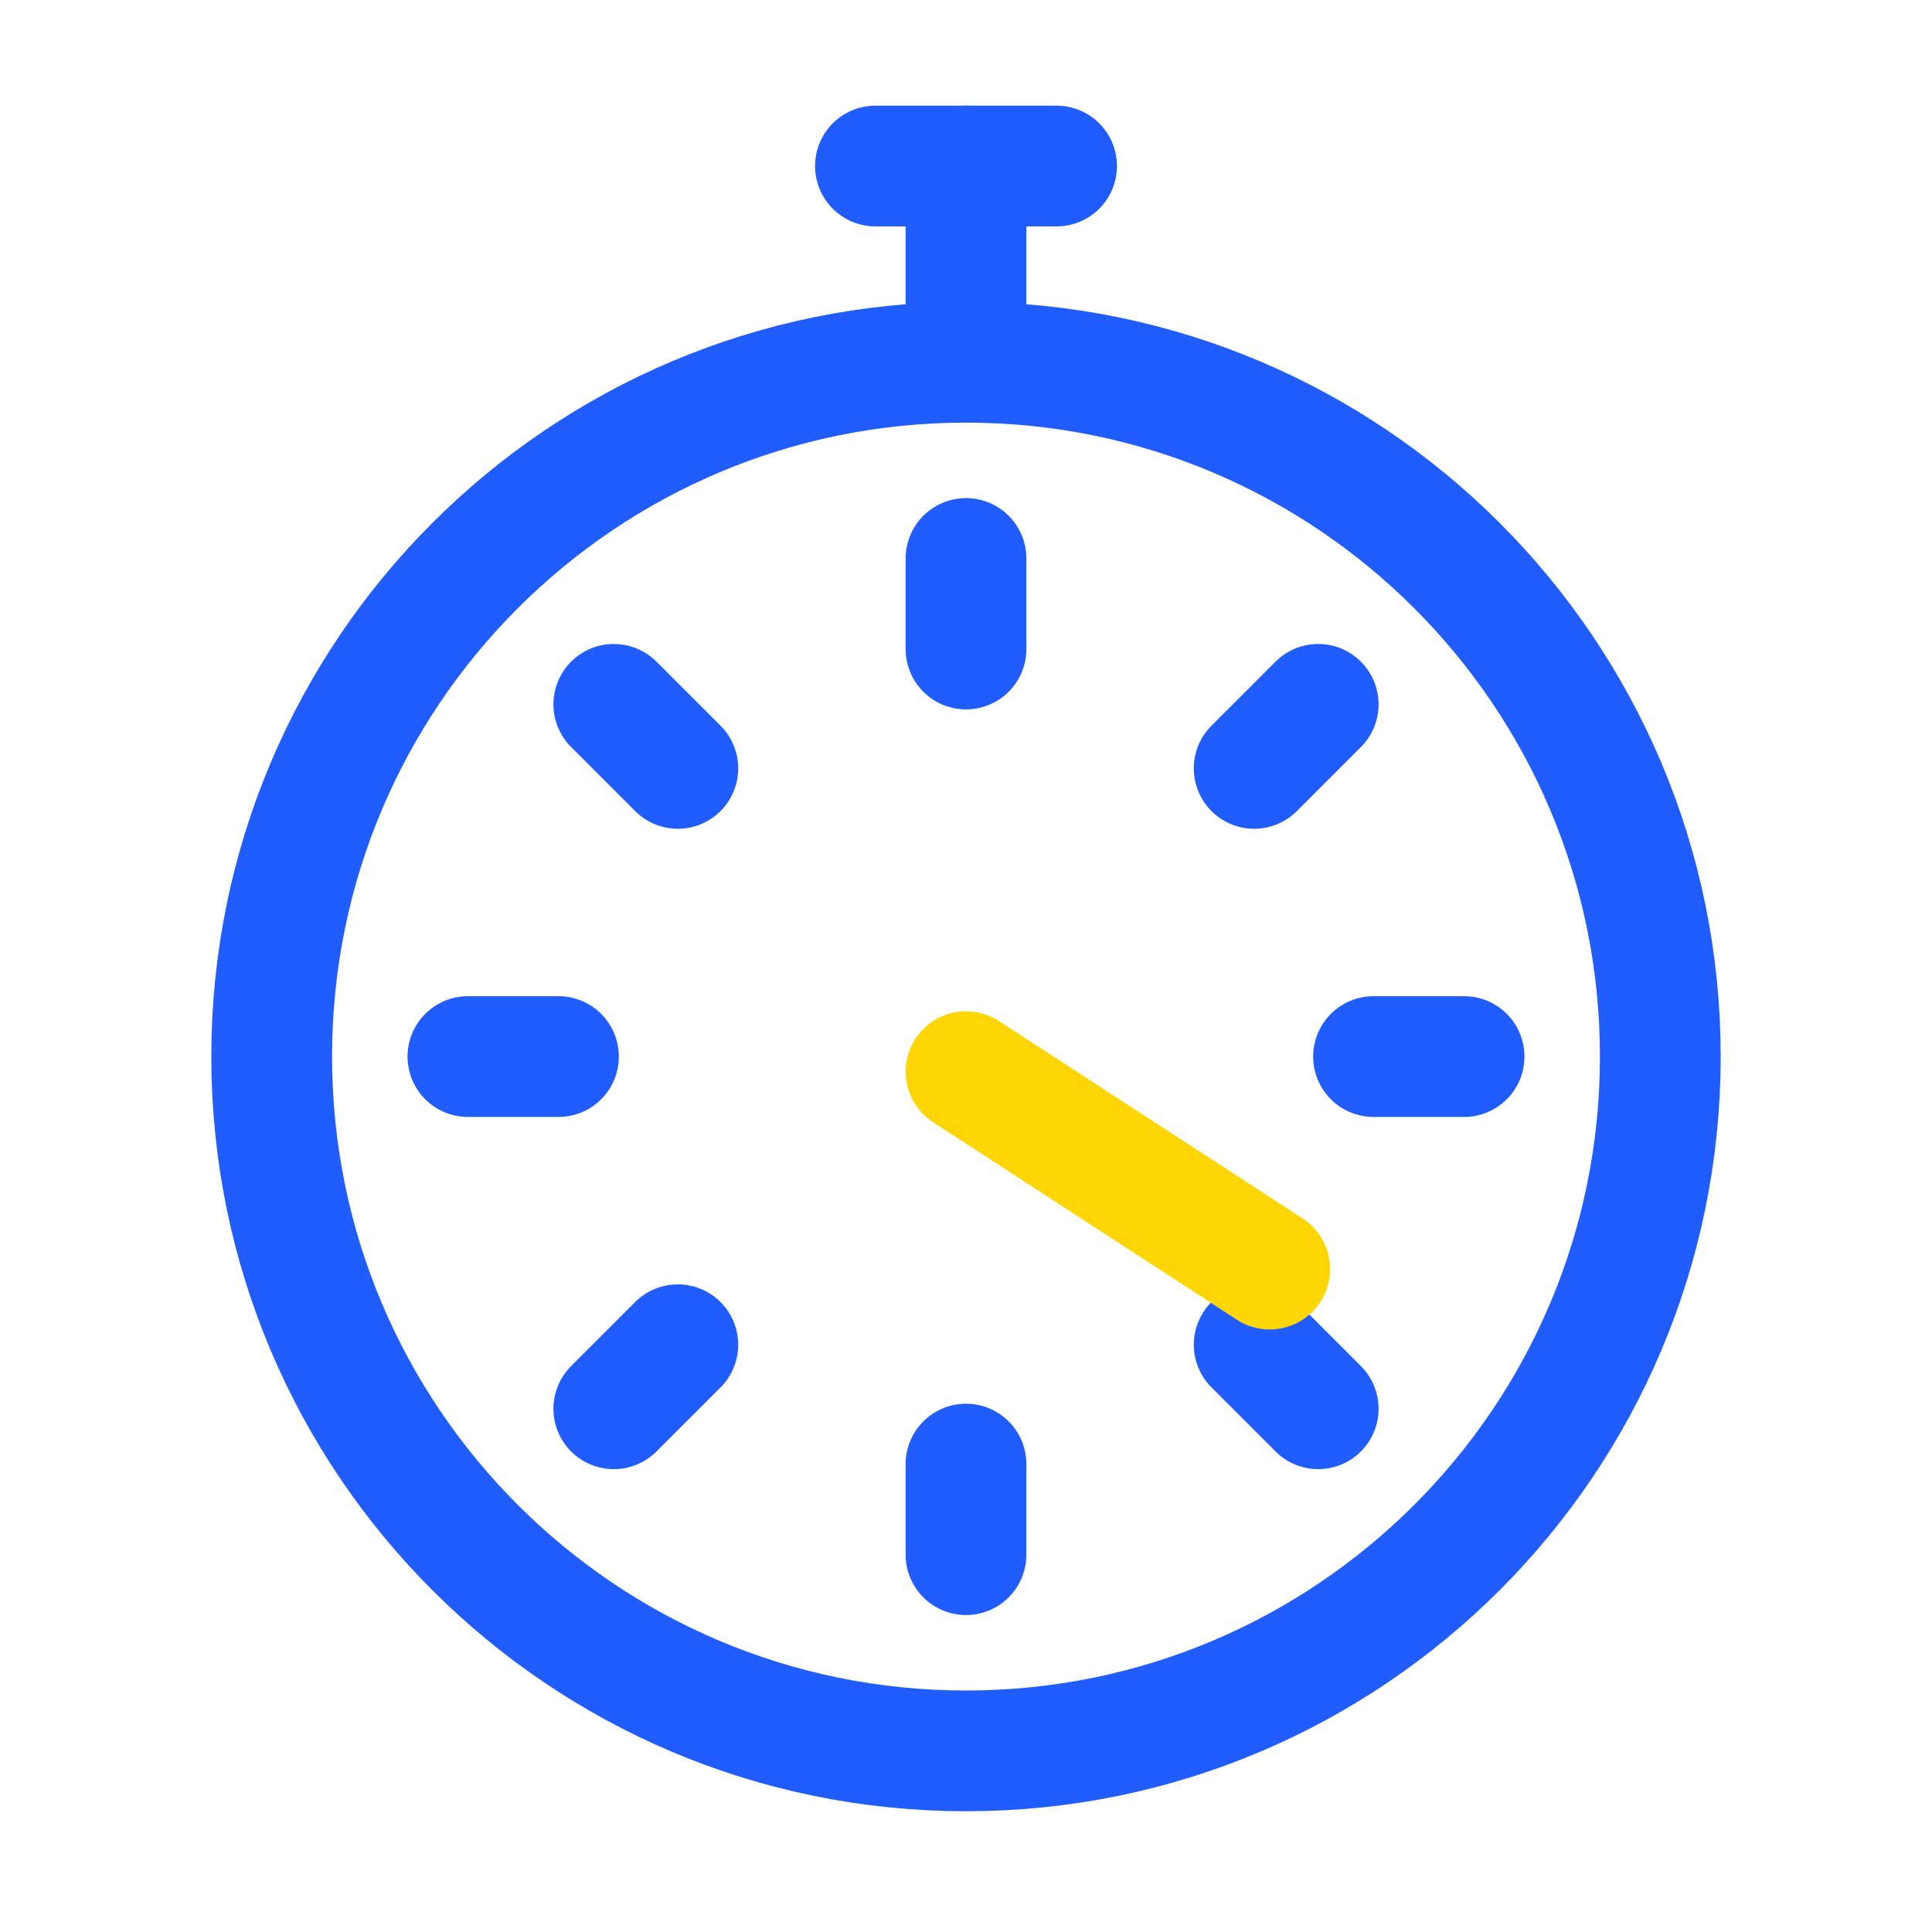 <?xml version="1.0" encoding="UTF-8" standalone="no"?>
<svg width="64px" height="64px" viewBox="0 0 64 64" version="1.1" xmlns="http://www.w3.org/2000/svg" xmlns:xlink="http://www.w3.org/1999/xlink" xmlns:sketch="http://www.bohemiancoding.com/sketch/ns">
    <!-- Generator: Sketch 3.3.3 (12081) - http://www.bohemiancoding.com/sketch -->
    <title>icon_time-to-respond</title>
    <desc>Created with Sketch.</desc>
    <defs></defs>
    <g id="Icons" stroke="none" stroke-width="1" fill="none" fill-rule="evenodd" sketch:type="MSPage">
        <g id="icon_time-to-respond" sketch:type="MSArtboardGroup" stroke-width="4">
            <path d="M32,58 C44.703,58 55,47.703 55,35 C55,22.297 44.703,12 32,12 C19.297,12 9,22.297 9,35 C9,47.703 19.297,58 32,58 L32,58 L32,58 Z" id="Oval-42" stroke="#215CFF" sketch:type="MSShapeGroup"></path>
            <path d="M32,11.5 L32,5.5" id="Line" stroke="#215CFF" stroke-linecap="round" stroke-linejoin="round" sketch:type="MSShapeGroup"></path>
            <path d="M35,5.5 L29,5.5" id="Line-Copy" stroke="#215CFF" stroke-linecap="round" stroke-linejoin="round" sketch:type="MSShapeGroup"></path>
            <g id="Line-+-Line-Copy-2-+-Line-+-Line-Copy-3" sketch:type="MSLayerGroup" transform="translate(15, 18)" stroke="#215CFF" stroke-linecap="round" stroke-linejoin="round">
                <g id="Line-+-Line-Copy-2" transform="translate(15, 0)" sketch:type="MSShapeGroup">
                    <path d="M2,0.5 L2,3.5" id="Line"></path>
                    <path d="M2,30.5 L2,33.5" id="Line-Copy-2"></path>
                </g>
                <g id="Line-+-Line-Copy-3" transform="translate(17, 17) rotate(-90) translate(-17, -17) translate(15, 0)" sketch:type="MSShapeGroup">
                    <path d="M2,0.5 L2,3.5" id="Line"></path>
                    <path d="M2,30.5 L2,33.5" id="Line-Copy-2"></path>
                </g>
            </g>
            <g id="Line-+-Line-Copy-2-+-Line-+-Line-Copy-3-Copy" sketch:type="MSLayerGroup" transform="translate(32, 35.707) rotate(-45) translate(-32, -35.707) translate(14.5, 18.207)" stroke="#215CFF" stroke-linecap="round" stroke-linejoin="round">
                <g id="Line-+-Line-Copy-2" transform="translate(16, 0)" sketch:type="MSShapeGroup">
                    <path d="M2,0.5 L2,3.5" id="Line"></path>
                    <path d="M2,30.5 L2,33.5" id="Line-Copy-2"></path>
                </g>
                <g id="Line-+-Line-Copy-3" transform="translate(18, 17) rotate(-90) translate(-18, -17) translate(16, 0)" sketch:type="MSShapeGroup">
                    <path d="M2,0.5 L2,3.5" id="Line"></path>
                    <path d="M2,30.5 L2,33.5" id="Line-Copy-2"></path>
                </g>
            </g>
            <path d="M32,35.5 L42.061,42.04" id="Line-Copy-4" stroke="#FFD605" stroke-linecap="round" stroke-linejoin="round" sketch:type="MSShapeGroup"></path>
        </g>
    </g>
</svg>